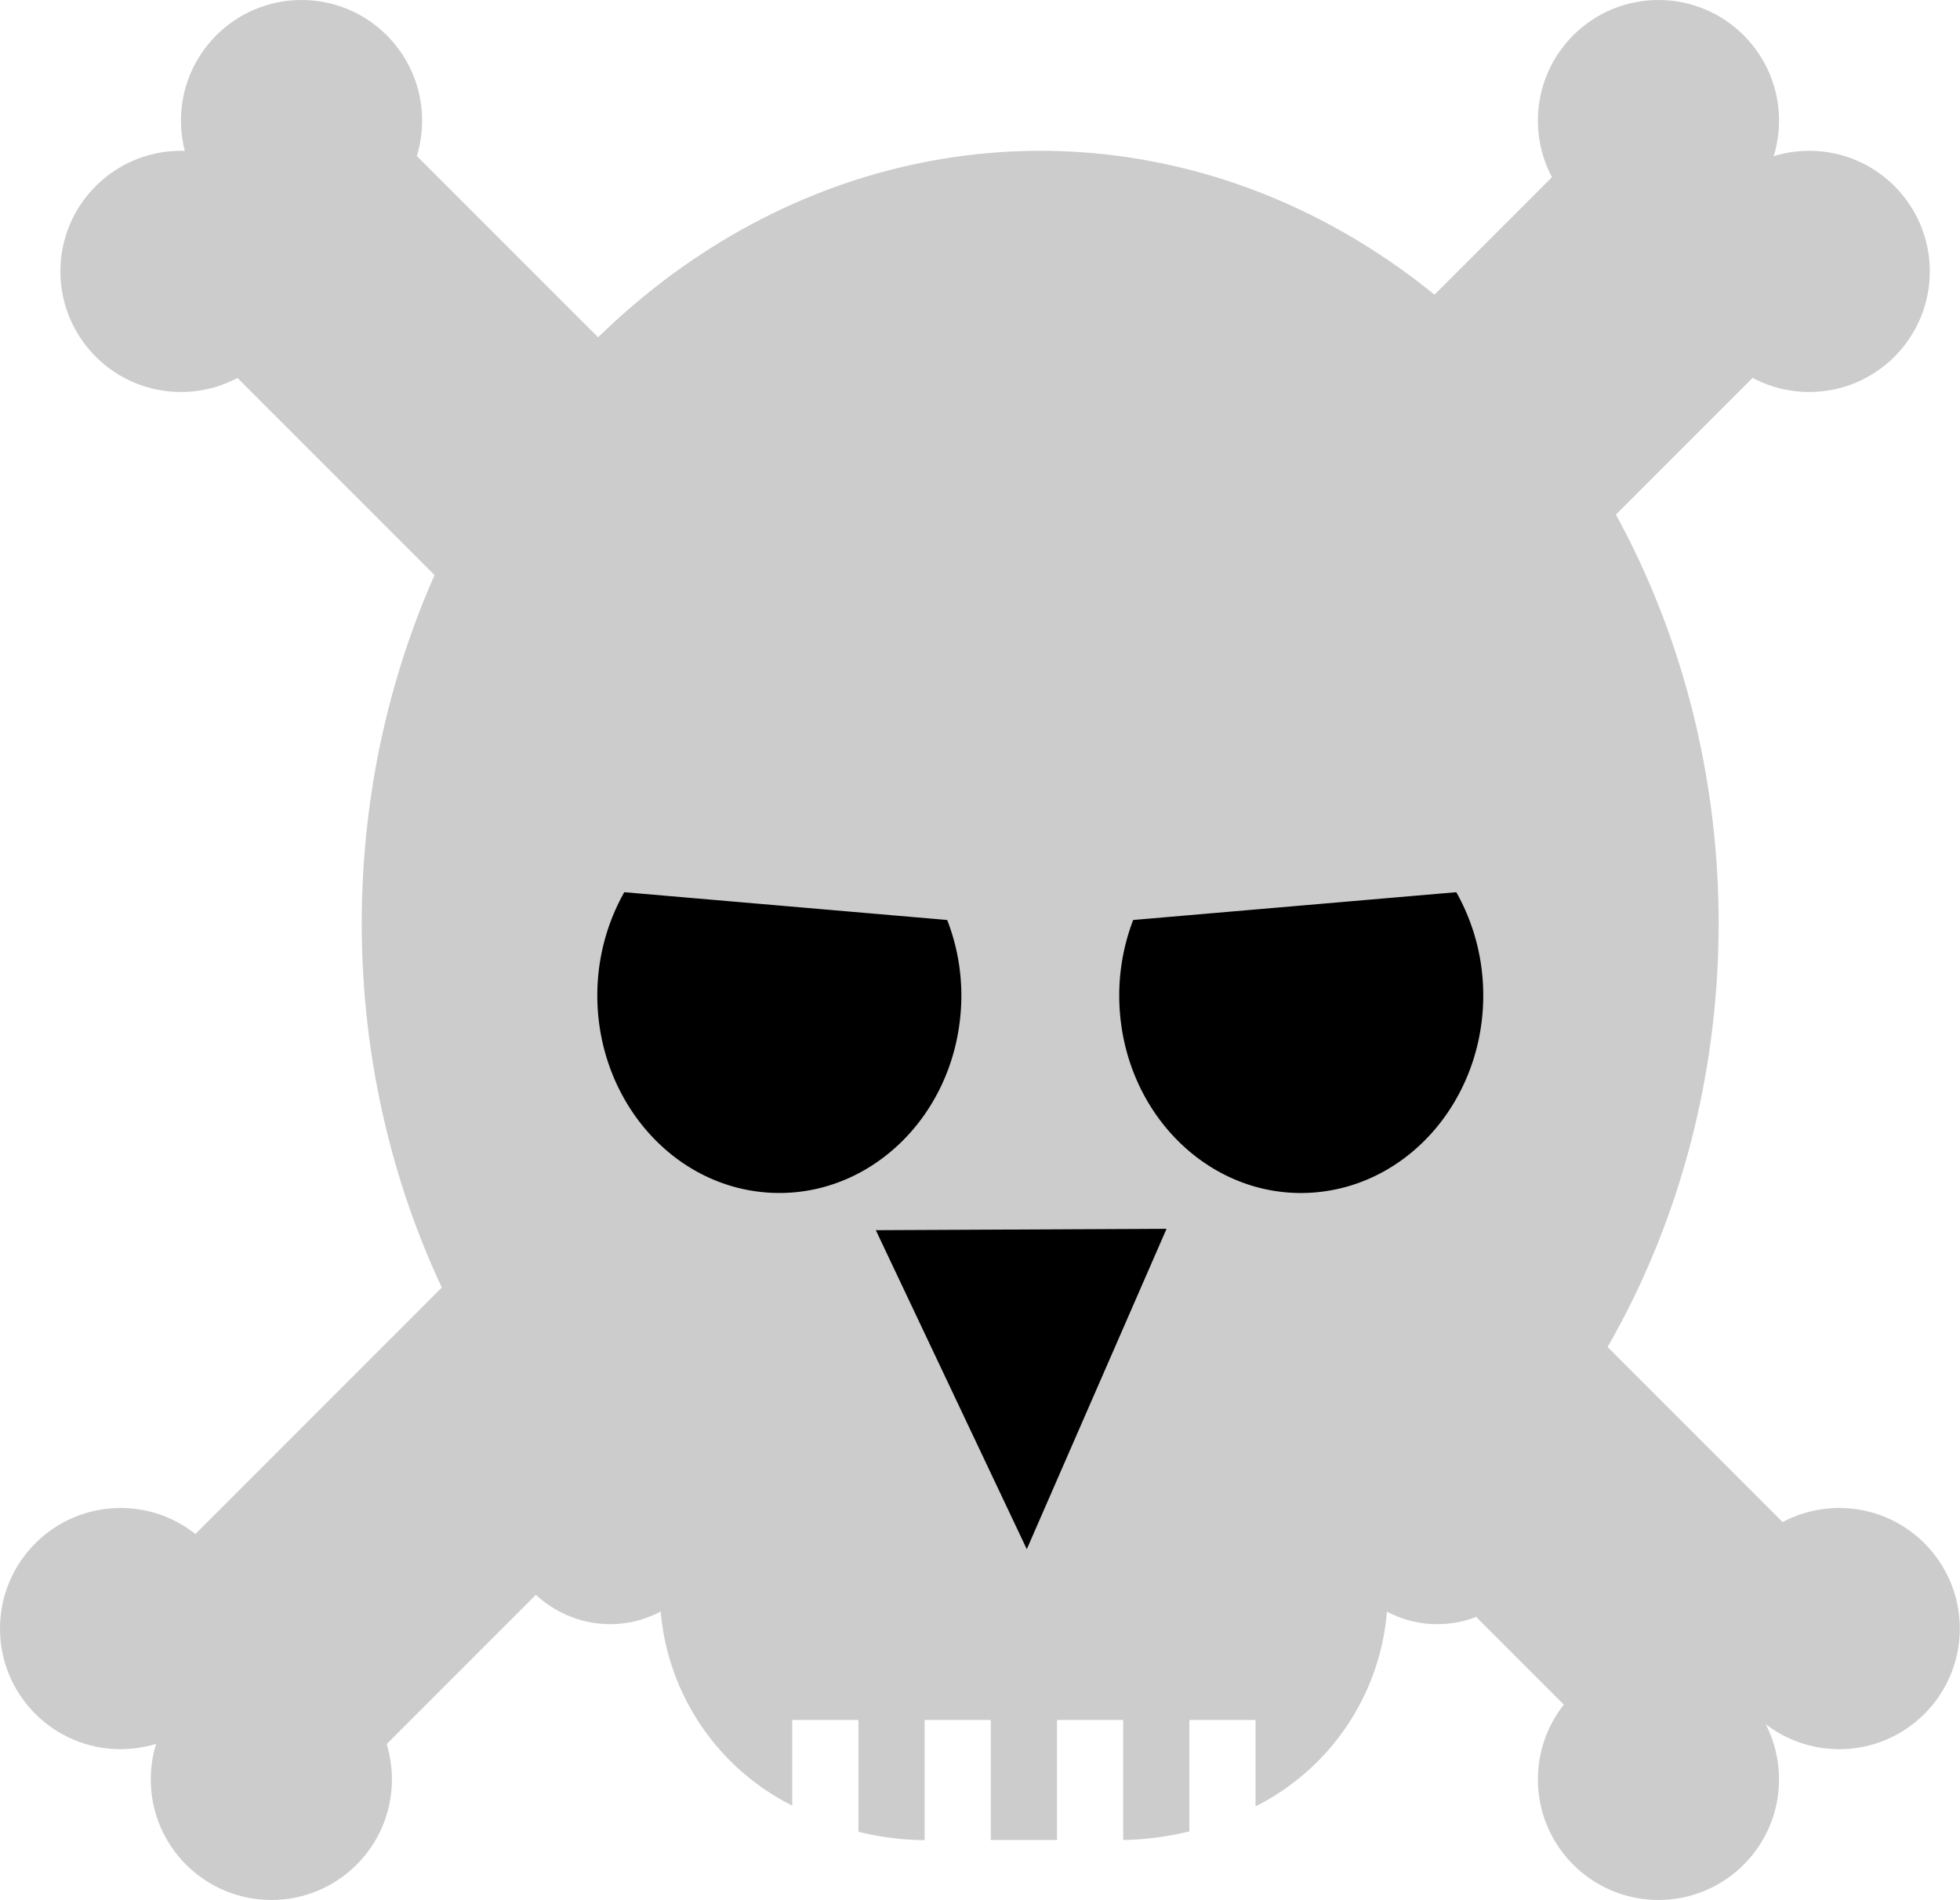 <svg xmlns="http://www.w3.org/2000/svg" viewBox="0 0 98.02 95"><defs><style>.cls-1{fill:#ccc;}</style></defs><title>Asset 15</title><g id="Layer_2" data-name="Layer 2"><g id="Skull_and_bones" data-name="Skull and bones"><g id="Skull_and_bones-2" data-name="Skull and bones"><rect id="Right_Bone" data-name="Right Bone" class="cls-1" x="42.67" y="-7.63" width="14.19" height="108.76" rx="3" ry="3" transform="translate(47.63 -21.5) rotate(45)"/><rect id="Left_Bone" data-name="Left Bone" class="cls-1" x="42.67" y="-7.63" width="14.19" height="108.76" rx="3" ry="3" transform="translate(118 44.61) rotate(135)"/><circle id="Right_top_1" data-name="Right top 1" class="cls-1" cx="82.94" cy="6.03" r="6.03"/><circle id="Left_top_1" data-name="Left top 1" class="cls-1" cx="15.08" cy="6.03" r="6.03"/><circle id="Bottom_left_1" data-name="Bottom left 1" class="cls-1" cx="6.03" cy="81.43" r="6.03"/><circle id="bottom_right_1" data-name="bottom right 1" class="cls-1" cx="91.98" cy="81.43" r="6.03"/><circle id="bottom_left_2" data-name="bottom left 2" class="cls-1" cx="13.57" cy="88.97" r="6.03"/><circle id="Bottom_right_2" data-name="Bottom right 2" class="cls-1" cx="82.94" cy="88.97" r="6.03"/><circle id="top_right_2" data-name="top right 2" class="cls-1" cx="90.48" cy="13.57" r="6.03"/><circle id="top_left_2" data-name="top left 2" class="cls-1" cx="9.05" cy="13.57" r="6.03"/><ellipse id="Skull_Head" data-name="Skull Head" class="cls-1" cx="52.02" cy="46.17" rx="33.93" ry="38.63"/><ellipse id="Right_Cheek_Bone" data-name="Right Cheek Bone" class="cls-1" cx="71.88" cy="74.92" rx="5.79" ry="6.29"/><ellipse id="Left_Cheek_Bone" data-name="Left Cheek Bone" class="cls-1" cx="30.51" cy="74.92" rx="5.79" ry="6.29"/><path id="Mouth" class="cls-1" d="M56,45.27H46.39C39,45.27,33,50.76,33,57.47V79.79a12,12,0,0,0,6.62,10.49V86h3.31v5.59a14.43,14.43,0,0,0,3.31.42V86h3.31v6h3.31V86h3.31v6a14.92,14.92,0,0,0,3.31-.43V86h3.31v4.32A12,12,0,0,0,69.4,79.79V57.47C69.4,50.76,63.37,45.27,56,45.27Z"/><polygon id="Nose_Hole" data-name="Nose Hole" points="43.8 61.51 51.35 77.46 58.34 61.44 43.8 61.51"/><path id="Left_Eye_Hole" data-name="Left Eye Hole" d="M31.22,44.61A10.48,10.48,0,0,0,29.9,49c-.39,5.44,3.36,10.2,8.37,10.62s9.39-3.64,9.78-9.08A10.44,10.44,0,0,0,47.37,46Z"/><path id="Right_Eye_Hole" data-name="Right Eye Hole" d="M56.67,46A10.59,10.59,0,0,0,56,50.54c.39,5.44,4.77,9.51,9.78,9.08S74.54,54.44,74.15,49a10.48,10.48,0,0,0-1.32-4.39Z"/></g></g></g></svg>